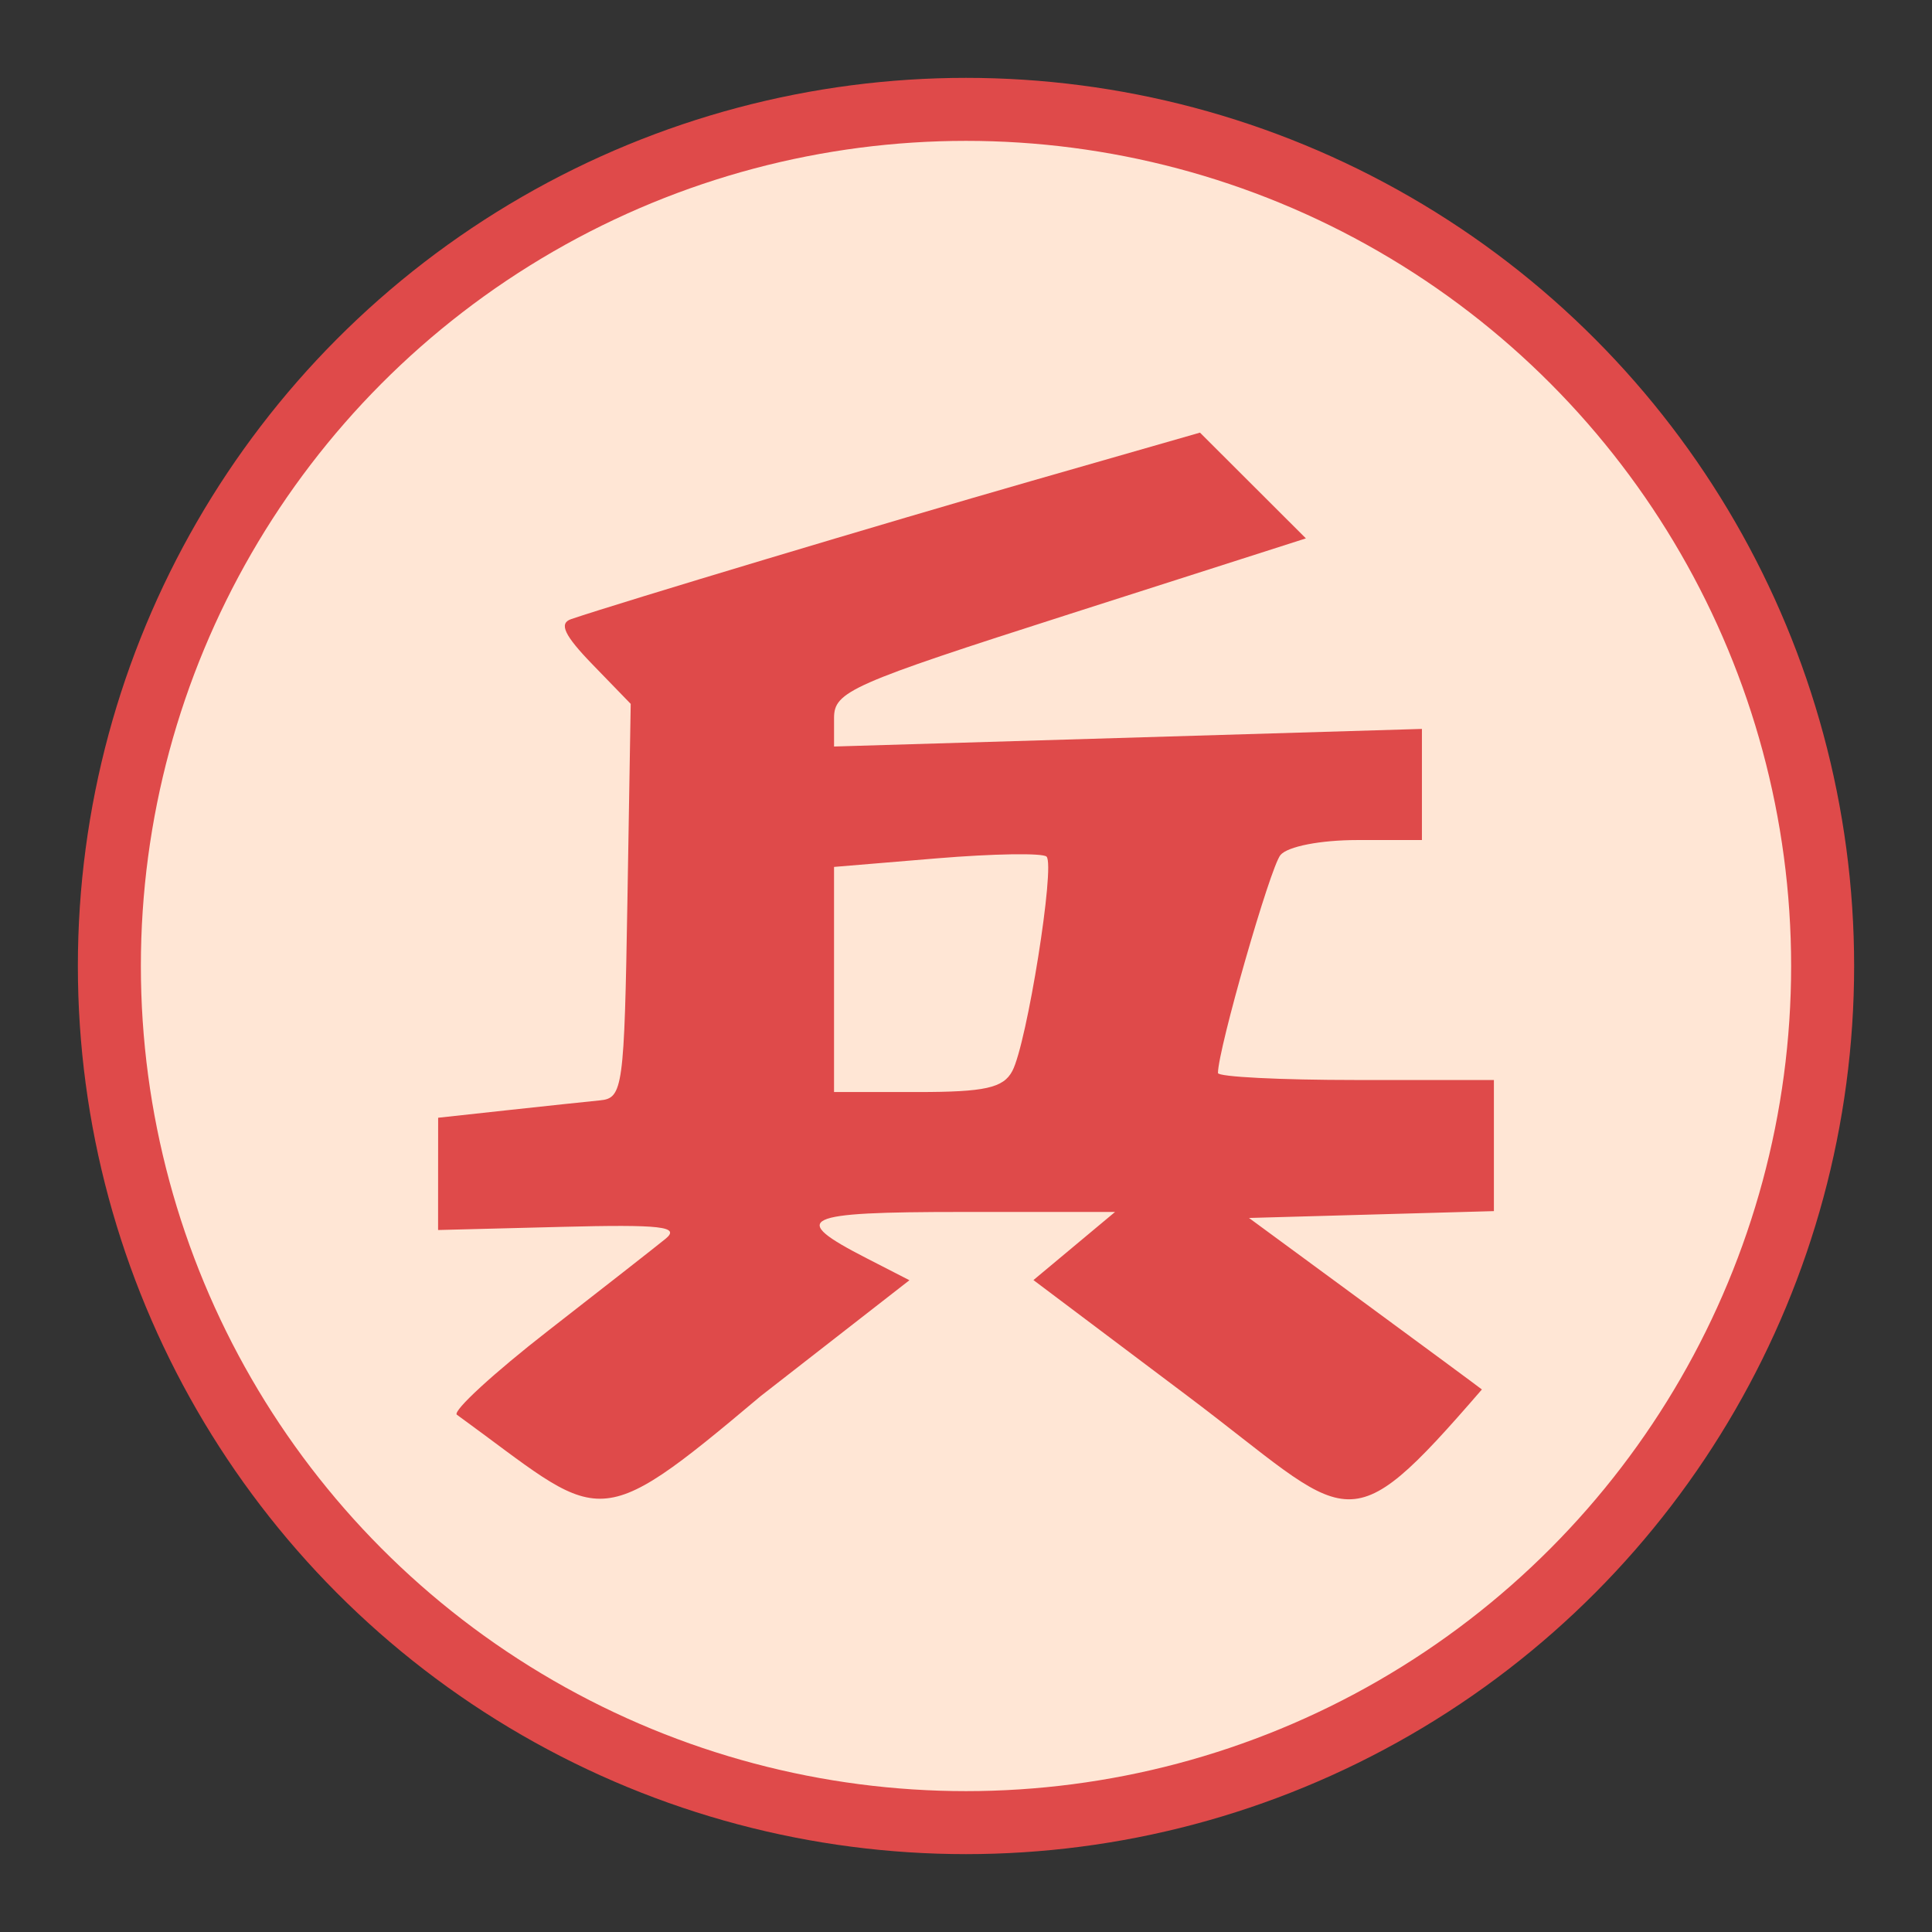 <svg height="92" width="92" xmlns="http://www.w3.org/2000/svg"><rect width="100%" height="100%" fill="#333333" stroke="none"/><g><circle cx="46" cy="46" fill="#ffe6d5" r="40.792" stroke="#df4a4a" stroke-linecap="round" stroke-miterlimit="10" stroke-width="3"/><path d="m21.751 67.366c-.189-.19 1.77-1.99 4.353-3.999 2.583-2.009 5.096-3.977 5.584-4.373.725-.589-.184-.693-4.97-.571l-5.857.149.001-2.673.002-2.673 3.285-.358c1.807-.197 3.799-.408 4.428-.47 1.085-.106 1.151-.588 1.3-9.496l.157-9.384-1.823-1.881c-1.341-1.384-1.609-1.953-1.014-2.155 2.377-.806 14.974-4.587 21.947-6.587l7.998-2.294 2.522 2.518 2.522 2.518-11.235 3.597c-10.441 3.343-11.234 3.693-11.234 4.955v1.359l13.997-.419 13.997-.419v2.646 2.646h-3.072c-1.761 0-3.325.305-3.665.714-.489.59-2.975 9.262-2.975 10.379 0 .183 2.957.333 6.57.333h6.57v3.122 3.122l-5.831.163-5.831.163 5.402 3.969c2.971 2.183 5.531 4.072 5.688 4.198-6.584 7.612-6.167 6.214-14.033.298l-7.322-5.507 1.943-1.622 1.943-1.622h-7.296c-7.679 0-8.272.287-4.539 2.202l2.044 1.049-7.08 5.515c-8.081 6.804-7.504 5.941-14.477.885zm26.454-16.364c.697-1.313 2.05-9.79 1.631-10.21-.179-.179-2.529-.142-5.223.082l-4.897.408v5.36 5.36h3.979c3.207 0 4.082-.194 4.51-1z" fill="#df4a4a" stroke-width=".571"/></g></svg>
